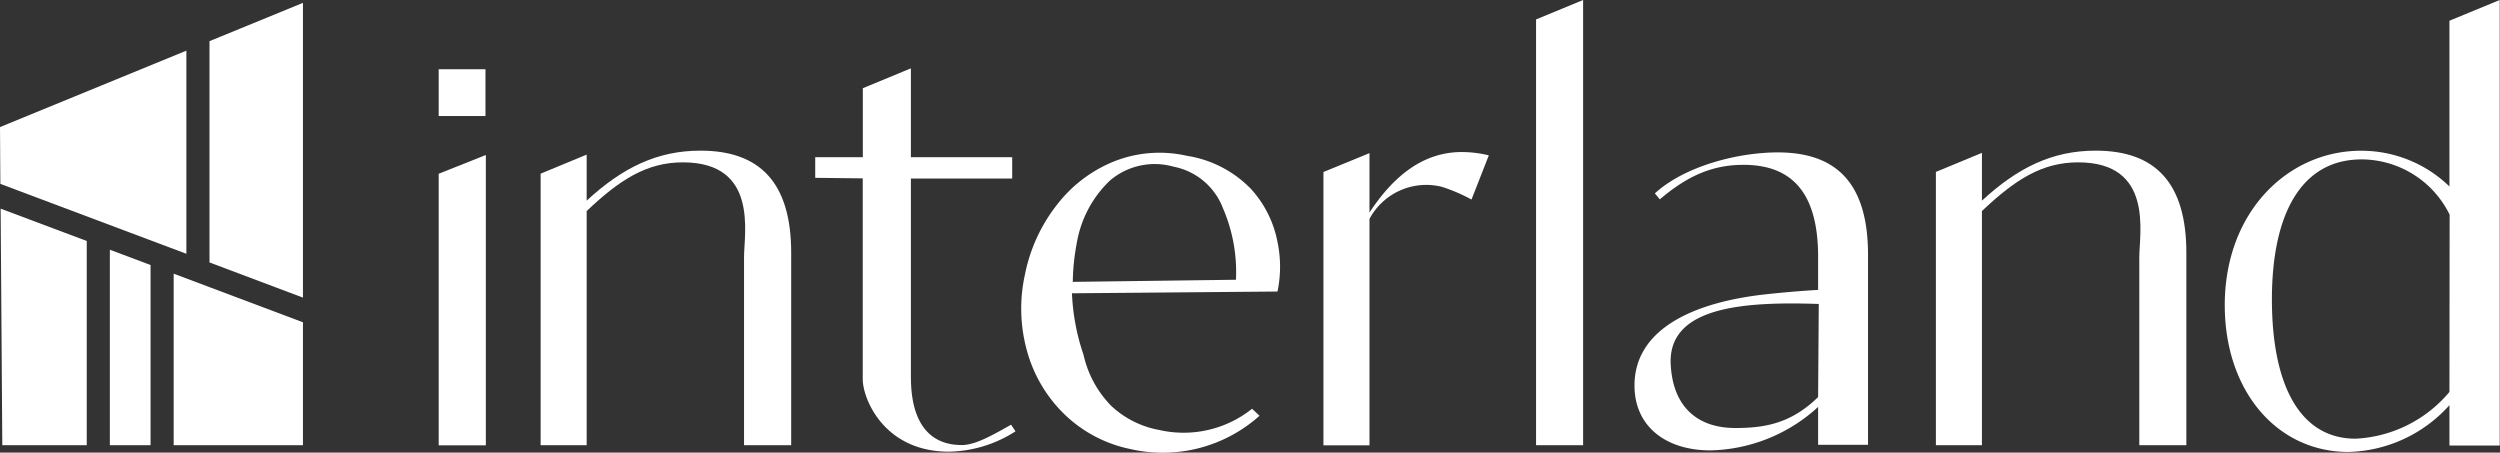 <svg xmlns="http://www.w3.org/2000/svg" viewBox="0 0 271.49 49.15"><rect x="0" y="0" width="271.49" height="49.15" fill="#333333" stroke="none"/><defs><style>.cls-1{fill:#fff;}</style></defs><g id="Layer_2" data-name="Layer 2"><g id="Layer_1-2" data-name="Layer 1"><polygon class="cls-1" points="20.24 5.5 0 13.8 0.04 19.97 20.24 27.56 20.24 5.5"/><polygon class="cls-1" points="0.25 48.35 9.42 48.35 9.42 26.17 0.07 22.66 0.25 48.35"/><polygon class="cls-1" points="28.63 2.06 22.75 4.47 22.75 28.5 32.9 32.32 32.9 24.33 32.9 0.31 28.63 2.06"/><polygon class="cls-1" points="11.93 48.35 16.35 48.35 16.35 28.78 11.93 27.12 11.93 48.35"/><polygon class="cls-1" points="32.9 48.35 32.9 48.35 26.78 48.35 32.9 48.35"/><polygon class="cls-1" points="0.25 48.35 0.25 48.35 0.21 42.71 0.25 48.35"/><polygon class="cls-1" points="18.86 48.35 32.9 48.35 32.9 35 18.86 29.72 18.86 48.35"/><path class="cls-1" d="M135.89,20.56a12.31,12.31,0,0,0-7-3.64,13.4,13.4,0,0,0-7.86.59,14.79,14.79,0,0,0-6.25,4.73,17.87,17.87,0,0,0-3.47,7.55,17.15,17.15,0,0,0,.26,8.47,15.21,15.21,0,0,0,4.15,6.85,14.46,14.46,0,0,0,7.06,3.66,15.75,15.75,0,0,0,14-3.62l-.81-.76a11.92,11.92,0,0,1-10.1,2.3,10.3,10.3,0,0,1-5.2-2.62,11.48,11.48,0,0,1-3-5.53,23.62,23.62,0,0,1-1.26-6.69l22.32-.19a13.17,13.17,0,0,0,0-5.39A11.87,11.87,0,0,0,135.89,20.56ZM116.5,30.61a23.85,23.85,0,0,1,.43-4.19,12.17,12.17,0,0,1,3.6-6.81,7.49,7.49,0,0,1,6.91-1.51,7.21,7.21,0,0,1,5.38,4.54,17.42,17.42,0,0,1,1.4,7.74Z"/><polygon class="cls-1" points="47.64 48.36 52.76 48.36 52.76 16.83 47.64 18.87 47.64 48.36"/><path class="cls-1" d="M76.07,16.36c-4.72,0-8.48,1.85-12.36,5.43v-5l-5,2.07V48.35h5V22.92c3.64-3.46,6.57-5.29,10.45-5.29,8.23,0,6.64,7.68,6.64,10.31V48.35h5.12V27.46C85.92,19.88,82.57,16.36,76.07,16.36Z"/><path class="cls-1" d="M104.46,48.33c-5.49,0-5.54-5.77-5.54-7.62l0-21.32h11l0-2.32h-11V7.42L93.7,9.58v7.49l-5.17,0v2.24l5.16.06,0,21.8c0,2.15,2.32,7.88,9.36,7.88a13.77,13.77,0,0,0,7.23-2.21l-.48-.72C107.75,47.28,105.9,48.33,104.46,48.33Z"/><path class="cls-1" d="M148.72,23.08V16.63l-5,2.05V48.36h5V23.77a7,7,0,0,1,7.83-3.49,18.18,18.18,0,0,1,3.25,1.39l1.88-4.8a12.62,12.62,0,0,0-2.93-.36C154.57,16.51,151.35,19.08,148.72,23.08Z"/><polygon class="cls-1" points="166.81 48.35 171.92 48.35 171.92 0 166.81 2.11 166.81 48.35"/><path class="cls-1" d="M193.07,16.55C188.78,16.55,183,18,179.71,21l.54.65c3-2.56,5.73-3.75,9.08-3.75,5.48,0,8.11,3.28,8.11,10v3.58c-2,.12-4.12.3-6.21.54-8.12,1-13.73,4.12-13.73,9.84,0,4.49,3.46,7.05,8.24,7.05a17.84,17.84,0,0,0,11.7-4.72v4.11h5.42V27.66C202.86,20,199.52,16.55,193.07,16.55Zm4.37,26.57c-2.93,2.86-5.76,3.36-9,3.36-3.88,0-6.7-2.07-7-6.76-.44-6.36,7.69-7,16.07-6.71Z"/><path class="cls-1" d="M227.58,16.36c-4.71,0-8.47,1.85-12.35,5.43V16.6l-5,2.07V48.35h5V22.92c3.64-3.46,6.57-5.29,10.45-5.29,8.23,0,6.64,7.68,6.64,10.31V48.35h5.11V27.46C237.43,19.88,234.09,16.36,227.58,16.36Z"/><path class="cls-1" d="M266,2.25v18a13.75,13.75,0,0,0-9.61-3.88c-7.92,0-14.79,6.63-14.79,16.77,0,9.31,5.66,15.94,13.43,15.94A15.22,15.22,0,0,0,266,44v4.38h5.46V0Zm0,40.31h0a14.18,14.18,0,0,1-10.19,5.08c-6.15,0-9.09-6-9.09-15.12,0-9.37,3.24-15.21,9.74-15.21a10.7,10.7,0,0,1,9.56,6Z"/><rect class="cls-1" x="47.64" y="7.52" width="5.08" height="5.08"/></g></g></svg>